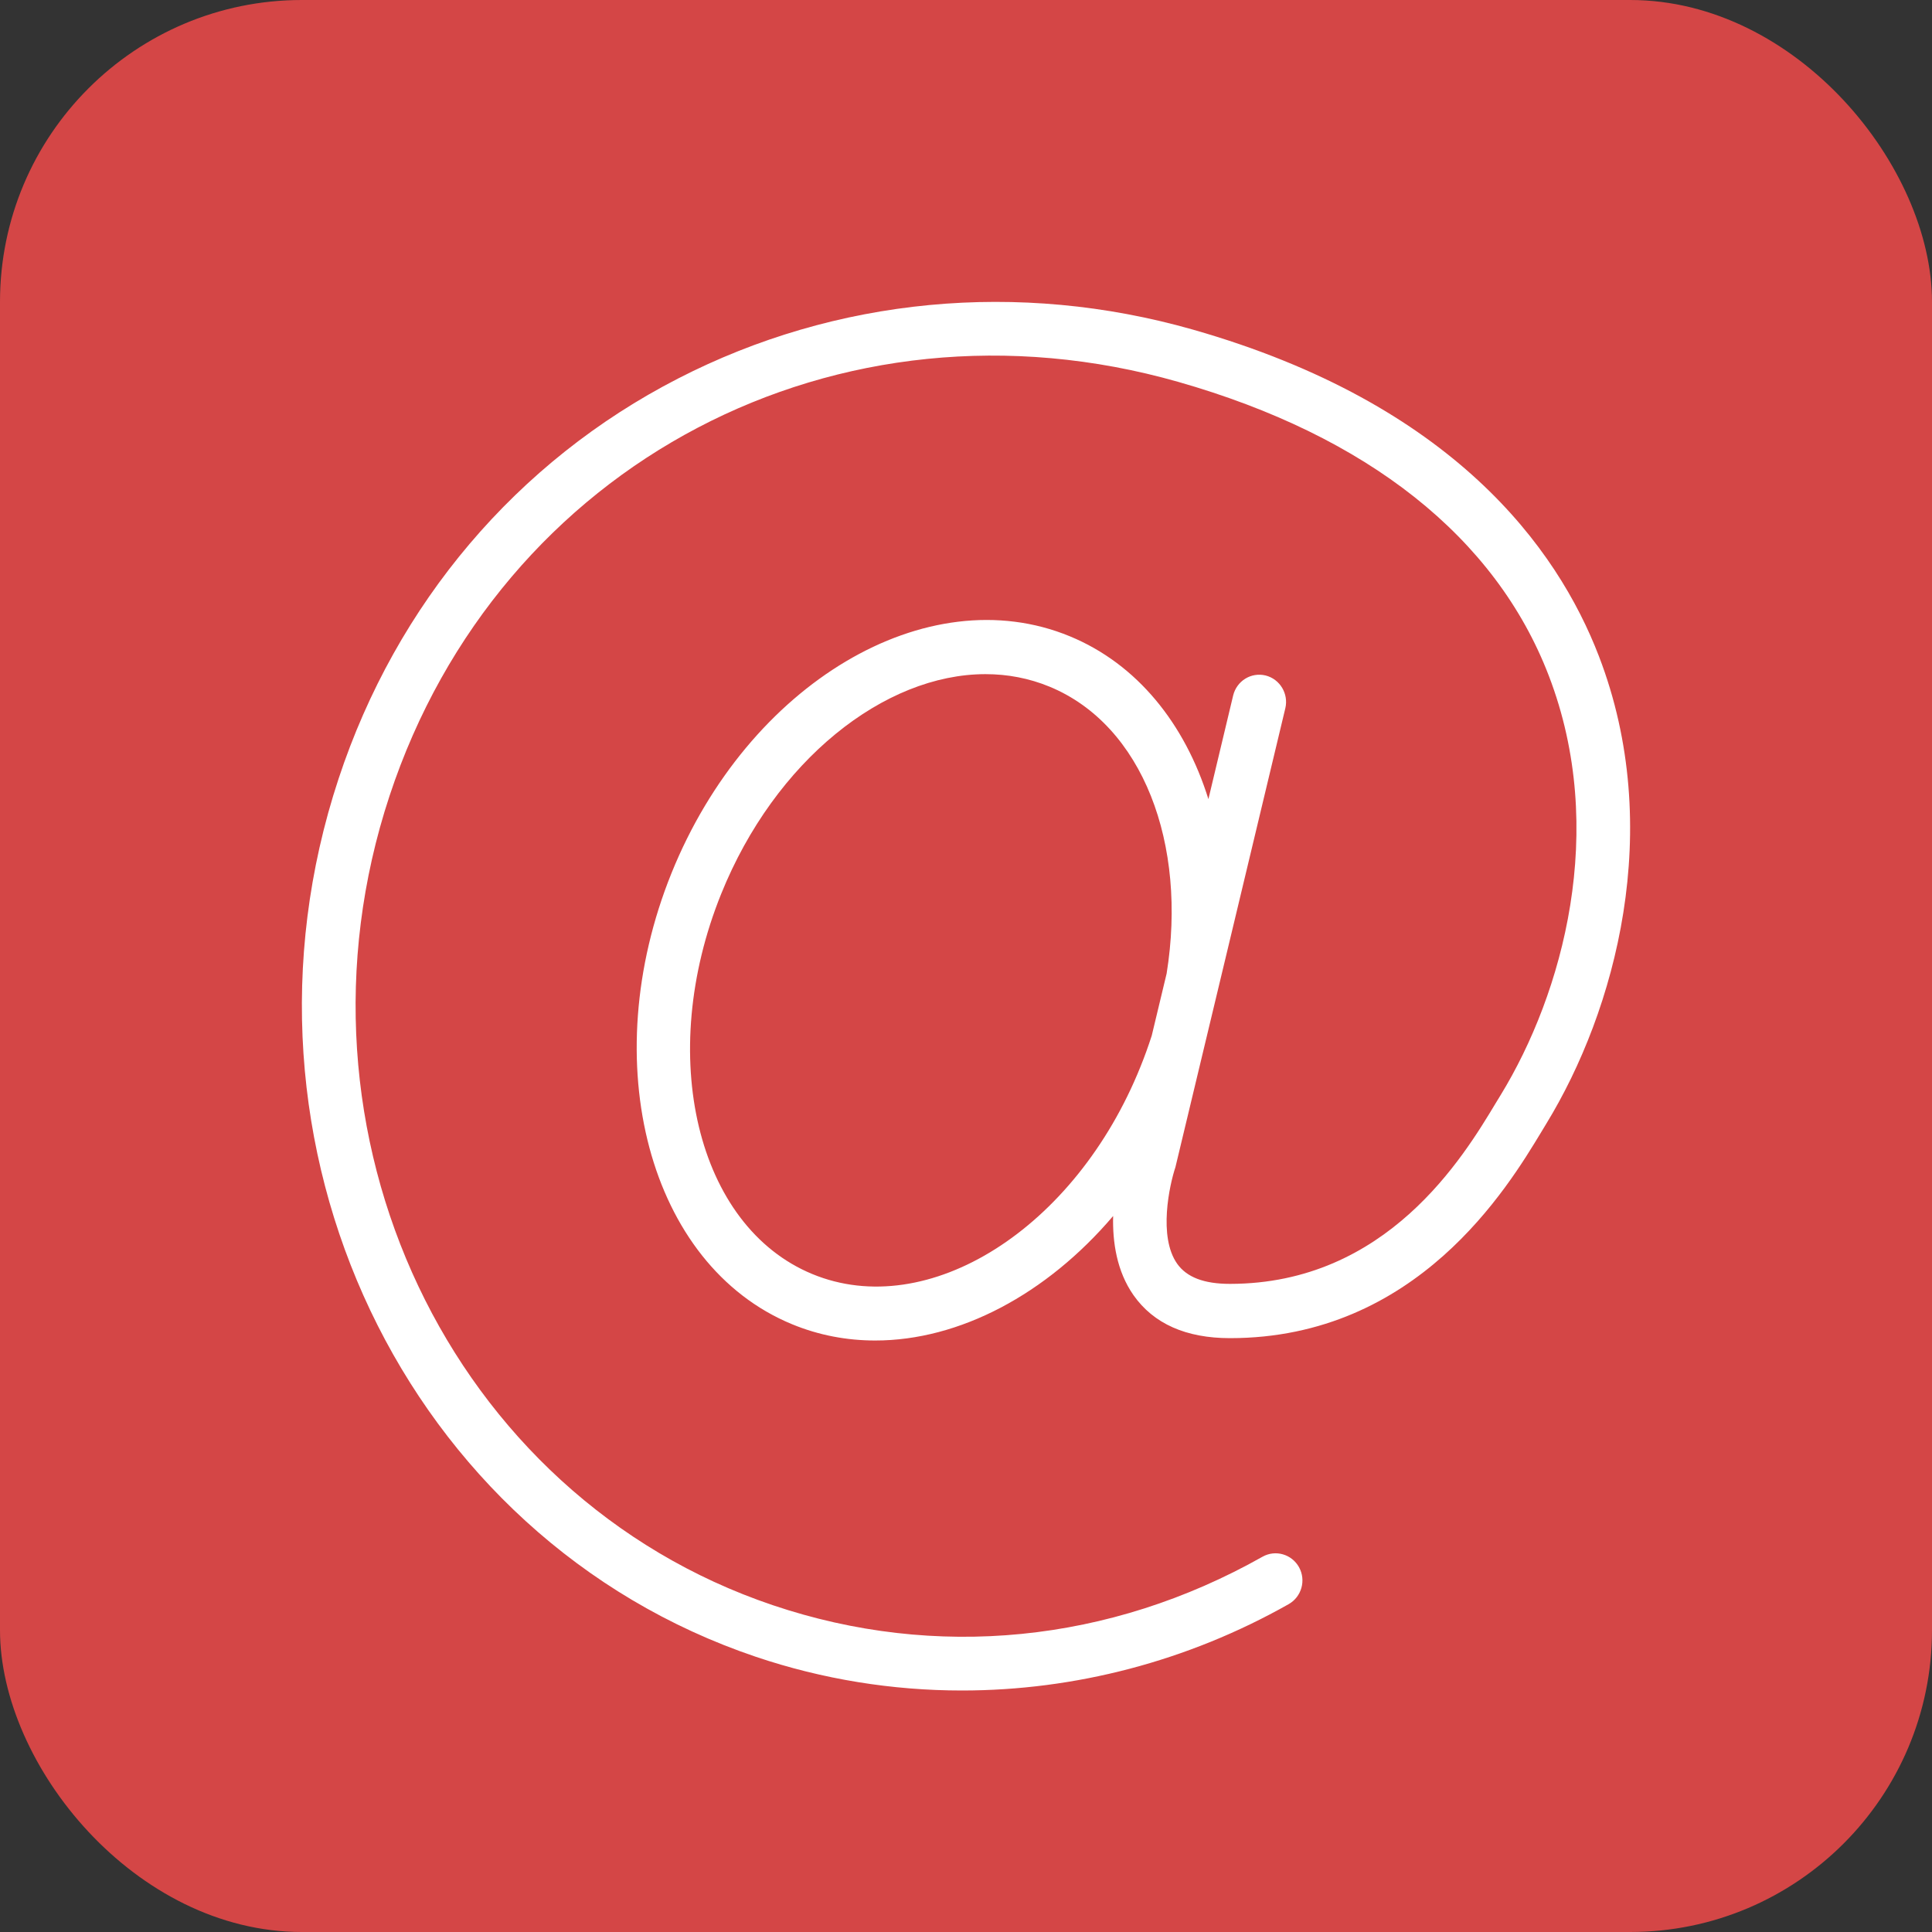 <svg width="32" height="32" viewBox="0 0 32 32" fill="none" xmlns="http://www.w3.org/2000/svg">
<rect x="0" y="0" width="32" height="32" fill="#333333" stroke="none"/>
<rect width="32" height="32" rx="5" fill="#D44646"/>
<path d="M26.482 10.866C25.794 9.078 24.069 6.689 19.757 5.459C16.875 4.638 13.845 4.925 11.228 6.271C8.562 7.641 6.566 9.994 5.608 12.898C3.607 18.956 6.708 25.48 12.52 27.442C13.626 27.815 14.78 28 15.933 28C17.8 28 19.668 27.517 21.344 26.57C21.558 26.449 21.636 26.175 21.516 25.958C21.396 25.742 21.125 25.663 20.91 25.785C18.38 27.212 15.499 27.498 12.8 26.587C7.456 24.784 4.606 18.771 6.452 13.182C8.272 7.668 13.888 4.722 19.515 6.325C22.65 7.219 24.773 8.9 25.653 11.192C26.635 13.747 25.884 16.457 24.854 18.14L24.774 18.271C24.235 19.167 22.971 21.263 20.373 21.265H20.372C19.943 21.265 19.657 21.156 19.498 20.932C19.181 20.484 19.371 19.624 19.469 19.331C19.474 19.318 21.289 11.731 21.289 11.731C21.346 11.491 21.2 11.248 20.962 11.188C20.722 11.13 20.484 11.278 20.425 11.519L20.015 13.236C19.626 11.989 18.837 11 17.72 10.539C15.352 9.561 12.391 11.321 11.122 14.462C9.854 17.603 10.749 20.955 13.118 21.933C13.561 22.116 14.026 22.203 14.497 22.203C15.891 22.203 17.333 21.438 18.437 20.141C18.426 20.572 18.496 21.055 18.775 21.453C19.107 21.925 19.644 22.164 20.373 22.164H20.375C23.471 22.162 24.97 19.674 25.535 18.739L25.611 18.613C26.753 16.746 27.584 13.728 26.482 10.866ZM13.454 21.102C11.54 20.311 10.862 17.485 11.946 14.803C12.837 12.597 14.645 11.166 16.323 11.166C16.687 11.166 17.043 11.233 17.383 11.373C18.93 12.011 19.668 13.979 19.323 16.125L19.076 17.155C19.02 17.327 18.959 17.498 18.889 17.67C17.809 20.354 15.368 21.893 13.454 21.102Z" fill="white"/>
</svg>

